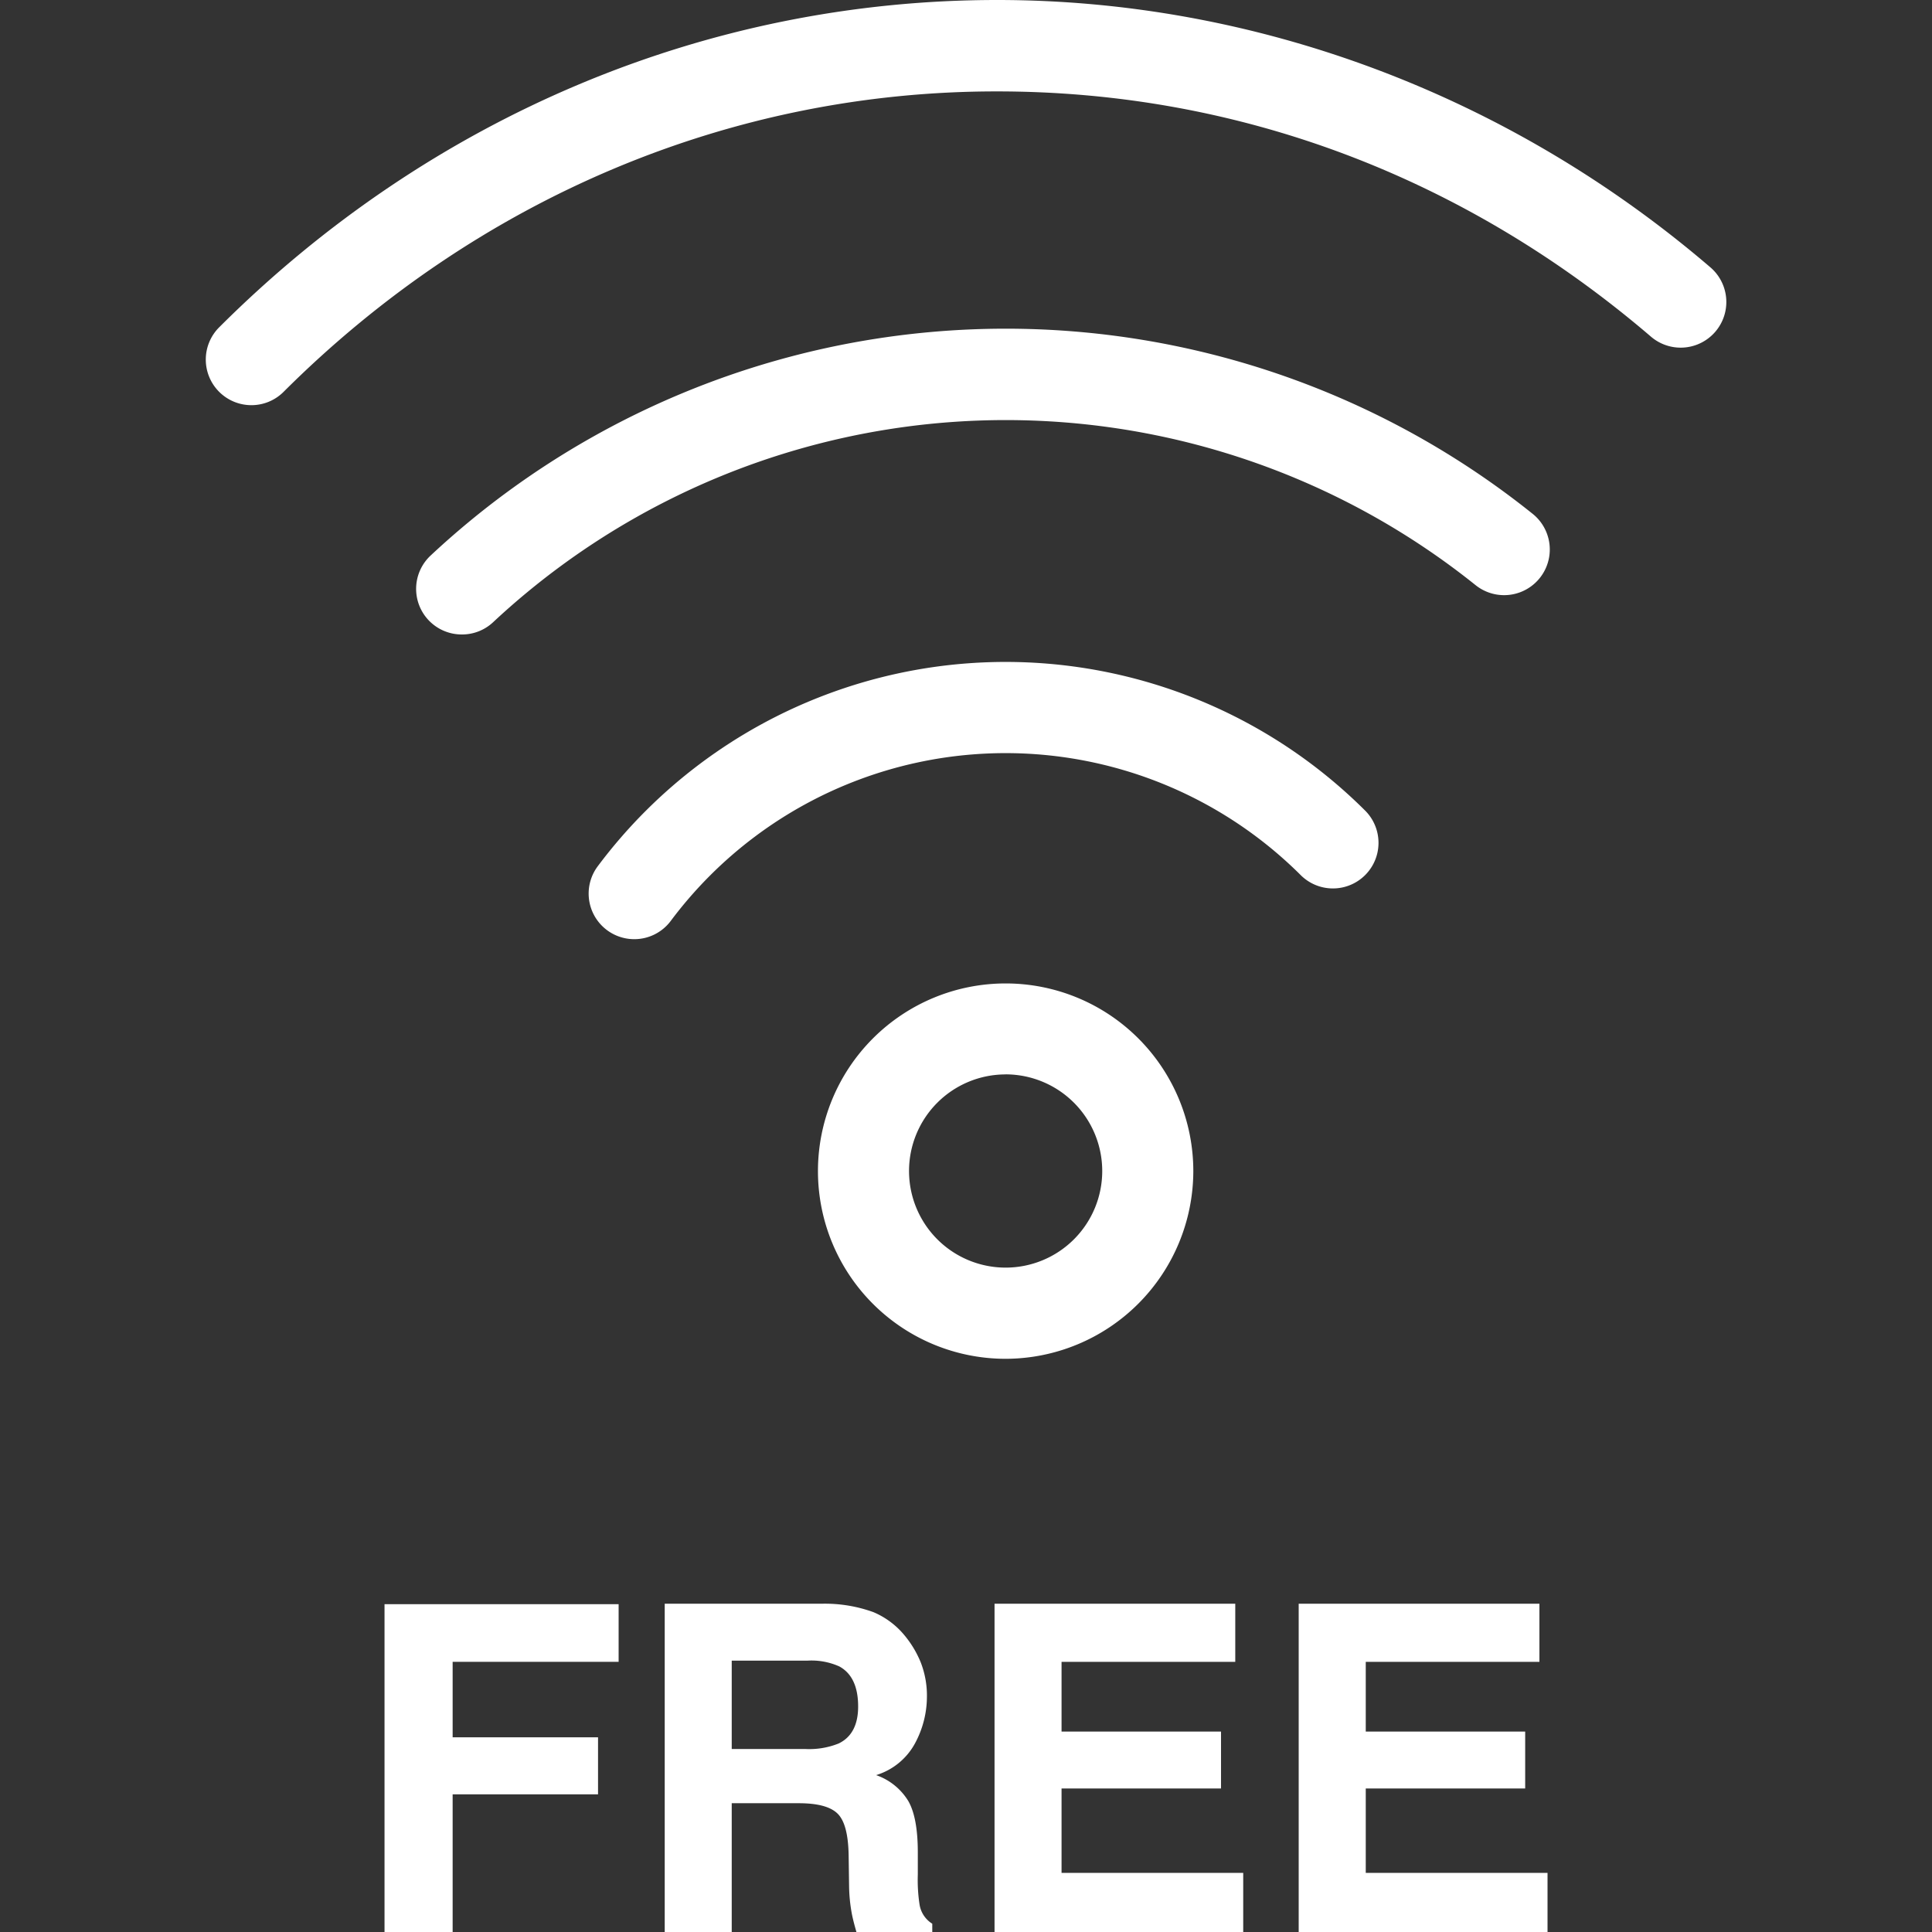<svg id="Calque_1" data-name="Calque 1" xmlns="http://www.w3.org/2000/svg" viewBox="0 0 350 350"><rect x="0" y="0" width="350" height="350" fill="#333333" stroke="none"/><defs><style>.cls-1{fill:#fff;}</style></defs><title>Icons_Hikster_2_colors</title><path class="cls-1" d="M69.66,290.61h42.41v10.45H82v13.67h26.34v10.33H82V350H69.66V290.61Z"/><path class="cls-1" d="M158.24,292.06a14.69,14.69,0,0,1,5.58,4.15,18.56,18.56,0,0,1,3,5,16.59,16.59,0,0,1,1.1,6.25,17.86,17.86,0,0,1-2.14,8.33,12,12,0,0,1-7.06,5.79,11.06,11.06,0,0,1,5.83,4.7q1.72,3,1.72,9.3v4a29.2,29.2,0,0,0,.33,5.53,5,5,0,0,0,2.29,3.39V350H155.15c-0.38-1.32-.65-2.38-0.81-3.19a29.27,29.27,0,0,1-.52-5.13l-0.08-5.53c-0.06-3.79-.71-6.32-2-7.59s-3.62-1.89-7.08-1.89H132.56V350H120.42V290.53h28.44A25.76,25.76,0,0,1,158.24,292.06Zm-25.68,8.79v16h13.37a14.29,14.29,0,0,0,6-1c2.34-1.13,3.53-3.36,3.53-6.7q0-5.4-3.41-7.26a12.31,12.31,0,0,0-5.75-1.05H132.56Z"/><path class="cls-1" d="M223.78,301.06H192.31v12.63H221.2V324H192.31v15.29h32.91V350H180.17V290.53h43.61v10.53Z"/><path class="cls-1" d="M278.89,301.06H247.42v12.63H276.3V324H247.42v15.29h32.93V350H235.27V290.53h43.61v10.53Z"/><path class="cls-1" d="M182.18,246.16a34,34,0,1,1,34-34A34.06,34.06,0,0,1,182.18,246.16Zm0-51.52a17.5,17.5,0,1,0,17.5,17.5A17.52,17.52,0,0,0,182.18,194.63Z"/><path class="cls-1" d="M114.89,170.14a8.26,8.26,0,0,1-6.61-13.2,92.24,92.24,0,0,1,139.12-10,8.26,8.26,0,0,1-11.68,11.68,75.72,75.72,0,0,0-114.22,8.23A8.24,8.24,0,0,1,114.89,170.14Z"/><path class="cls-1" d="M83.63,114.94A8.26,8.26,0,0,1,78,100.65a152.61,152.61,0,0,1,199.66-7.56A8.26,8.26,0,1,1,267.31,106a136.08,136.08,0,0,0-178,6.74A8.22,8.22,0,0,1,83.63,114.94Z"/><path class="cls-1" d="M45.53,73.4A8.26,8.26,0,0,1,39.7,59.3C78,21.06,128.09,0,180.65,0c46.88,0,92.76,17.19,129.19,48.42A8.26,8.26,0,0,1,299.1,61c-33.93-29.07-74.88-44.44-118.44-44.44C132.49,16.51,86.58,35.86,51.36,71A8.22,8.22,0,0,1,45.53,73.4Z"/></svg>